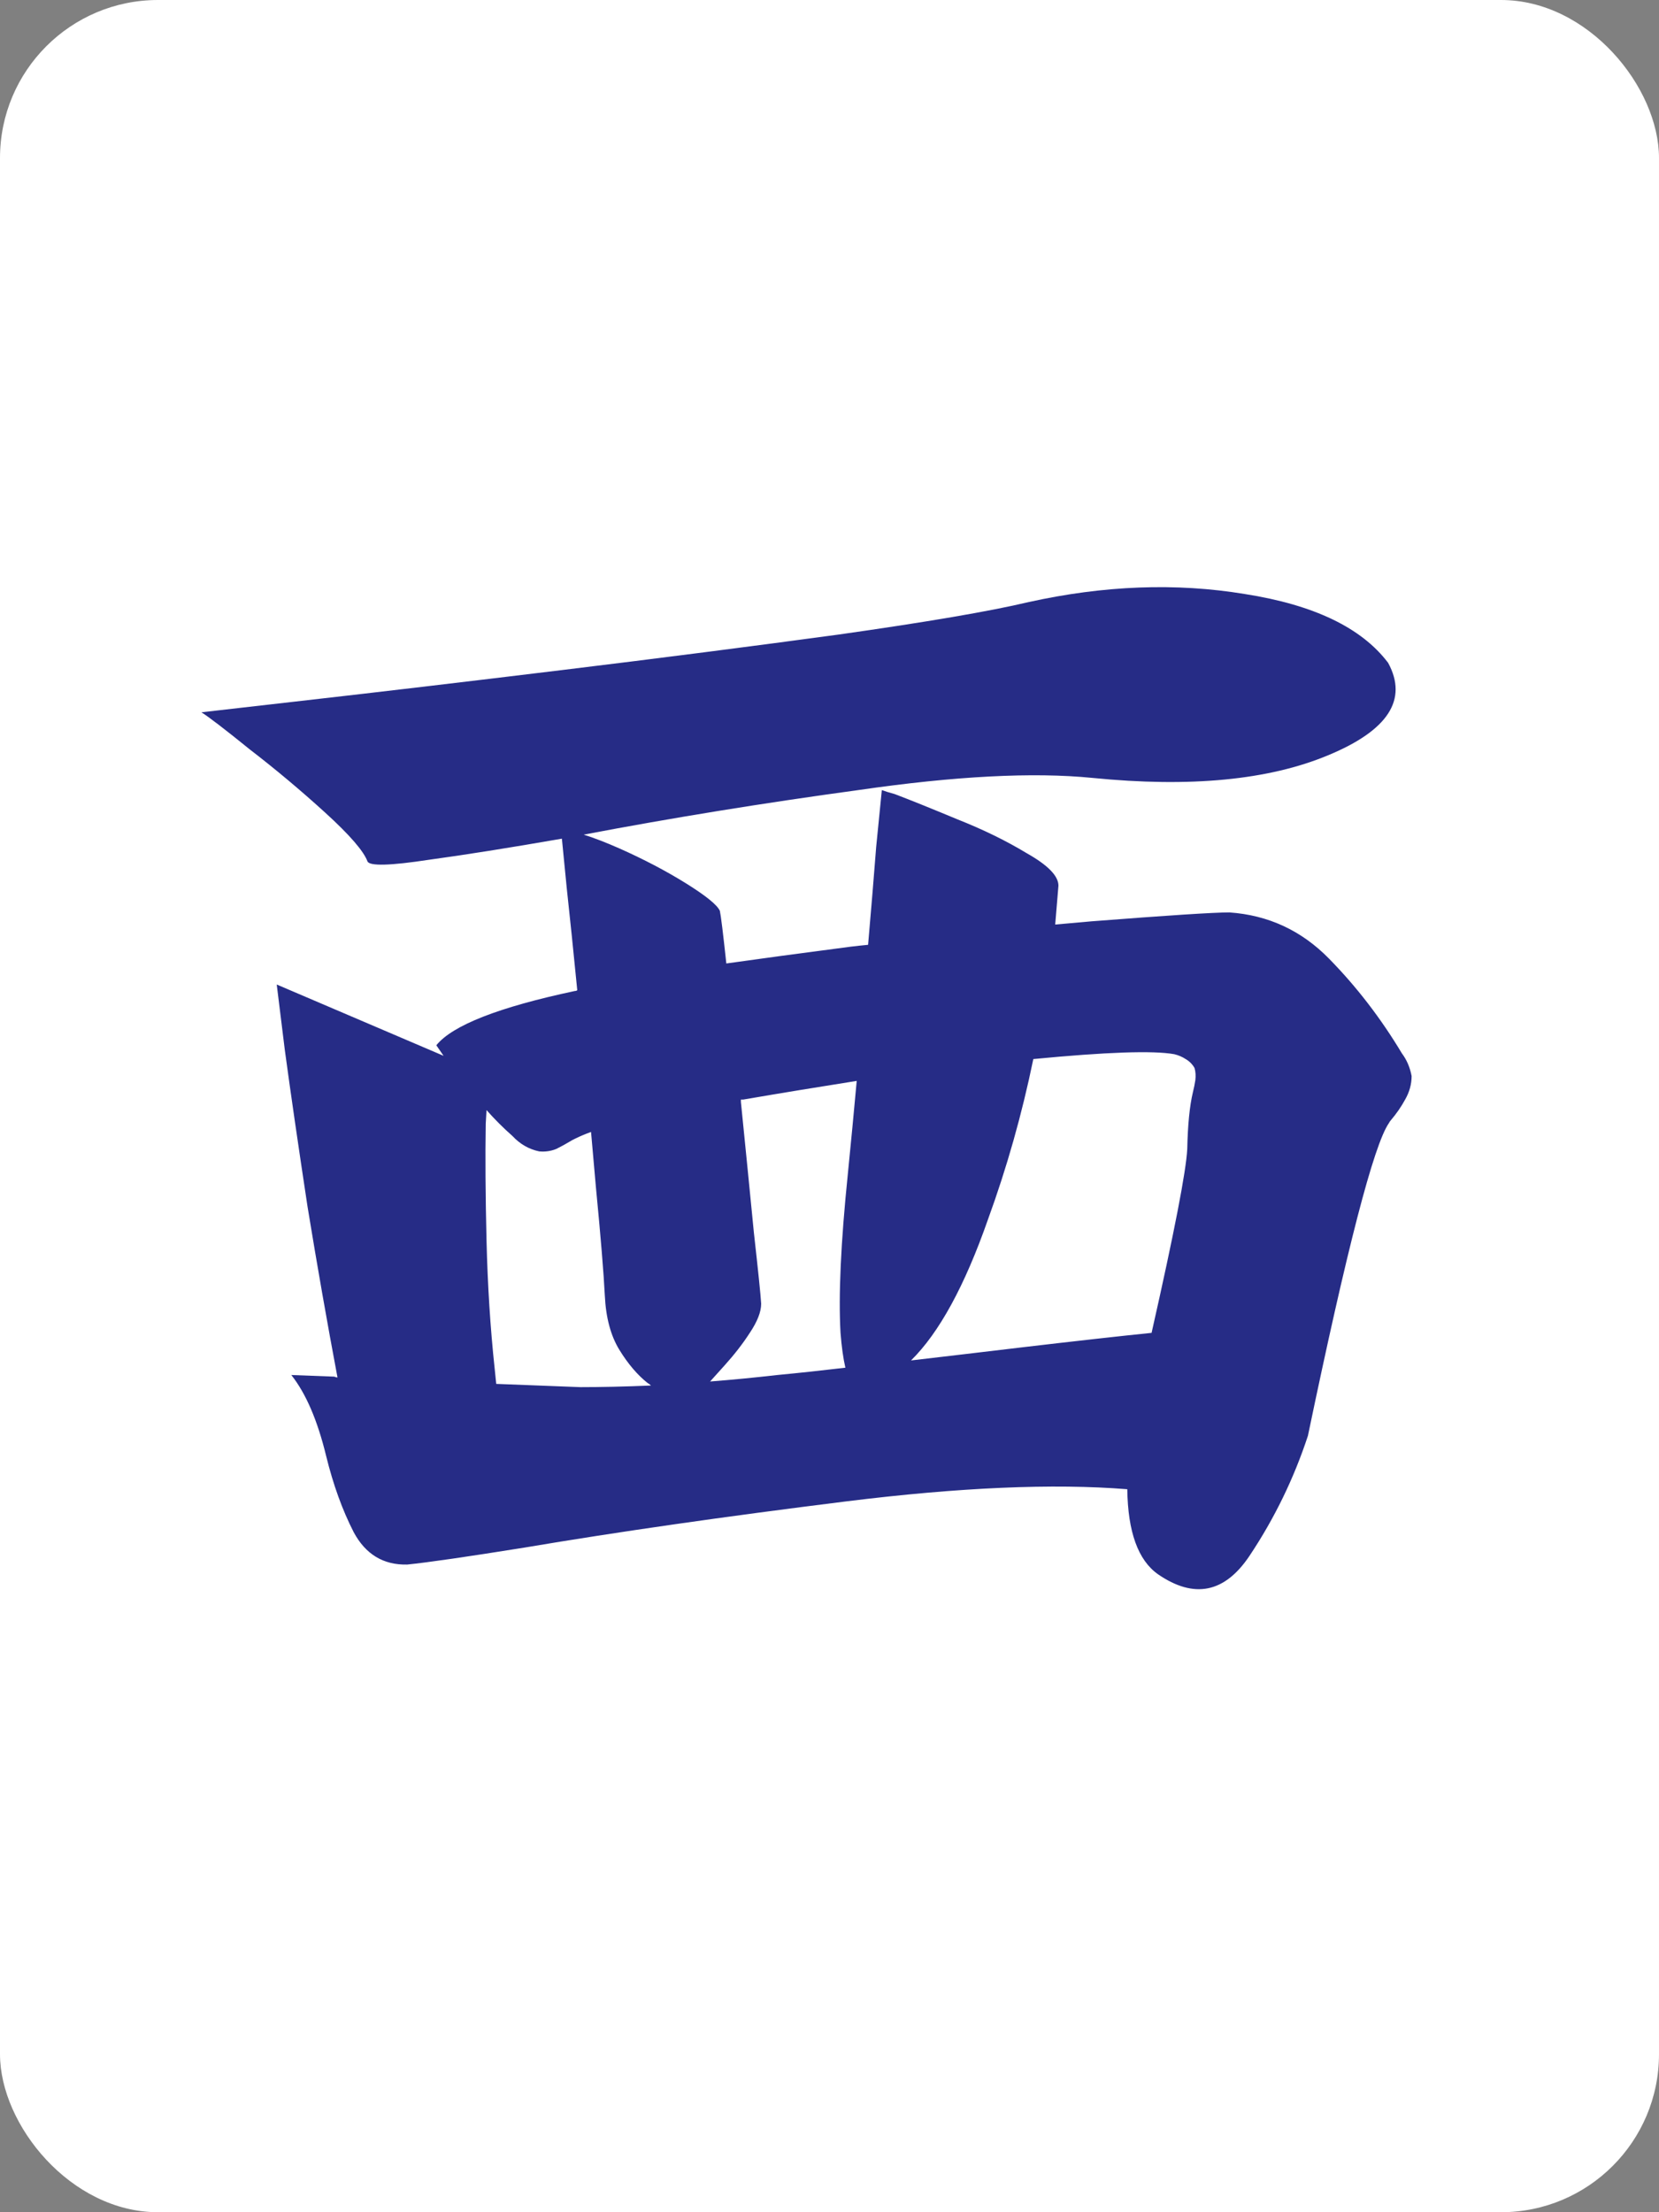 <svg width="42" height="56" viewBox="0 0 42 56" fill="none" xmlns="http://www.w3.org/2000/svg">
<rect x="0" y="0" width="42" height="56" fill="#808080" stroke="none"/>
<rect width="42" height="56" rx="4" fill="white"/>
<path d="M31.123 23.097C32.107 23.165 32.948 23.555 33.645 24.266C34.343 24.977 34.958 25.776 35.491 26.665C35.614 26.829 35.696 27.02 35.737 27.239C35.737 27.444 35.683 27.643 35.573 27.834C35.477 28.012 35.355 28.189 35.204 28.367C35.19 28.381 35.177 28.401 35.163 28.429C34.78 28.976 34.097 31.614 33.112 36.345C32.757 37.425 32.265 38.437 31.636 39.38C31.007 40.323 30.234 40.48 29.318 39.852C28.812 39.496 28.553 38.778 28.539 37.698C26.666 37.548 24.294 37.65 21.423 38.006C18.347 38.389 15.633 38.778 13.281 39.175C11.832 39.407 10.841 39.551 10.308 39.605C9.706 39.619 9.255 39.346 8.954 38.785C8.667 38.225 8.435 37.582 8.257 36.857C8.038 35.955 7.744 35.272 7.375 34.807L8.462 34.848C8.489 34.861 8.517 34.868 8.544 34.868C8.284 33.487 8.031 32.045 7.785 30.541C7.553 29.01 7.361 27.69 7.211 26.583L7.006 24.922L11.23 26.727C11.162 26.631 11.101 26.542 11.046 26.46C11.456 25.954 12.625 25.496 14.553 25.086C14.58 25.086 14.601 25.079 14.614 25.065C14.519 24.095 14.43 23.233 14.348 22.481L14.225 21.23C12.885 21.463 11.764 21.641 10.861 21.764C9.877 21.914 9.357 21.928 9.303 21.805C9.207 21.545 8.852 21.135 8.236 20.574C7.621 20.014 6.985 19.48 6.329 18.975C5.687 18.455 5.276 18.141 5.099 18.031L7.785 17.724C9.59 17.519 11.729 17.266 14.204 16.965C16.679 16.664 19.023 16.363 21.238 16.062C23.453 15.748 25.053 15.475 26.037 15.242C27.951 14.818 29.776 14.75 31.513 15.037C33.263 15.31 34.473 15.892 35.143 16.78C35.648 17.71 35.143 18.489 33.625 19.118C32.121 19.747 30.132 19.939 27.657 19.692C26.153 19.542 24.178 19.645 21.73 20C19.324 20.328 17.007 20.704 14.778 21.128C15.038 21.21 15.339 21.326 15.681 21.477C16.296 21.75 16.856 22.044 17.362 22.358C17.868 22.673 18.155 22.905 18.224 23.056C18.251 23.179 18.306 23.623 18.388 24.389C19.263 24.266 20.172 24.143 21.115 24.02C21.402 23.979 21.689 23.944 21.977 23.917C22.059 22.974 22.127 22.146 22.182 21.436L22.325 20C22.394 20.027 22.503 20.061 22.653 20.102C23.05 20.253 23.576 20.465 24.232 20.738C24.889 20.998 25.477 21.285 25.996 21.6C26.529 21.9 26.796 22.174 26.796 22.42C26.769 22.748 26.741 23.076 26.714 23.404C27.028 23.377 27.336 23.35 27.637 23.322C29.564 23.172 30.727 23.097 31.123 23.097ZM14.963 28.654C14.812 28.709 14.683 28.764 14.573 28.818C14.546 28.832 14.519 28.846 14.491 28.859C14.354 28.941 14.218 29.017 14.081 29.085C13.944 29.14 13.801 29.16 13.65 29.146C13.391 29.092 13.165 28.962 12.974 28.757C12.741 28.552 12.523 28.333 12.317 28.101L12.297 28.449C12.283 29.27 12.29 30.254 12.317 31.402C12.345 32.537 12.413 33.617 12.523 34.643C12.536 34.779 12.55 34.909 12.563 35.032C13.261 35.06 13.972 35.087 14.696 35.114C15.216 35.114 15.81 35.101 16.48 35.073C16.453 35.046 16.426 35.025 16.398 35.012C16.139 34.807 15.899 34.526 15.681 34.171C15.462 33.815 15.339 33.357 15.312 32.797C15.284 32.236 15.209 31.32 15.086 30.049C15.045 29.598 15.004 29.133 14.963 28.654ZM18.757 27.834C18.757 27.848 18.757 27.868 18.757 27.895C18.88 29.112 18.989 30.213 19.085 31.197C19.194 32.168 19.256 32.77 19.27 33.002C19.27 33.207 19.174 33.453 18.982 33.74C18.805 34.014 18.593 34.287 18.347 34.56C18.21 34.711 18.087 34.848 17.977 34.971C18.511 34.93 19.078 34.875 19.68 34.807C20.254 34.752 20.828 34.69 21.402 34.622C21.348 34.39 21.307 34.096 21.279 33.74C21.225 32.797 21.286 31.457 21.464 29.721C21.546 28.9 21.621 28.114 21.689 27.362C20.732 27.513 19.775 27.67 18.818 27.834C18.791 27.834 18.77 27.834 18.757 27.834ZM26.16 26.809C25.873 28.203 25.49 29.557 25.012 30.869C24.424 32.551 23.774 33.74 23.064 34.438C24.007 34.328 24.936 34.219 25.852 34.109C27.247 33.945 28.348 33.822 29.154 33.74C29.729 31.197 30.029 29.645 30.057 29.085C30.07 28.47 30.118 27.991 30.2 27.649C30.227 27.54 30.248 27.438 30.262 27.342C30.275 27.232 30.269 27.13 30.241 27.034C30.186 26.939 30.111 26.863 30.016 26.809C29.934 26.754 29.838 26.713 29.729 26.686C29.195 26.59 28.006 26.631 26.16 26.809Z" fill="#262C86"/>
</svg>

